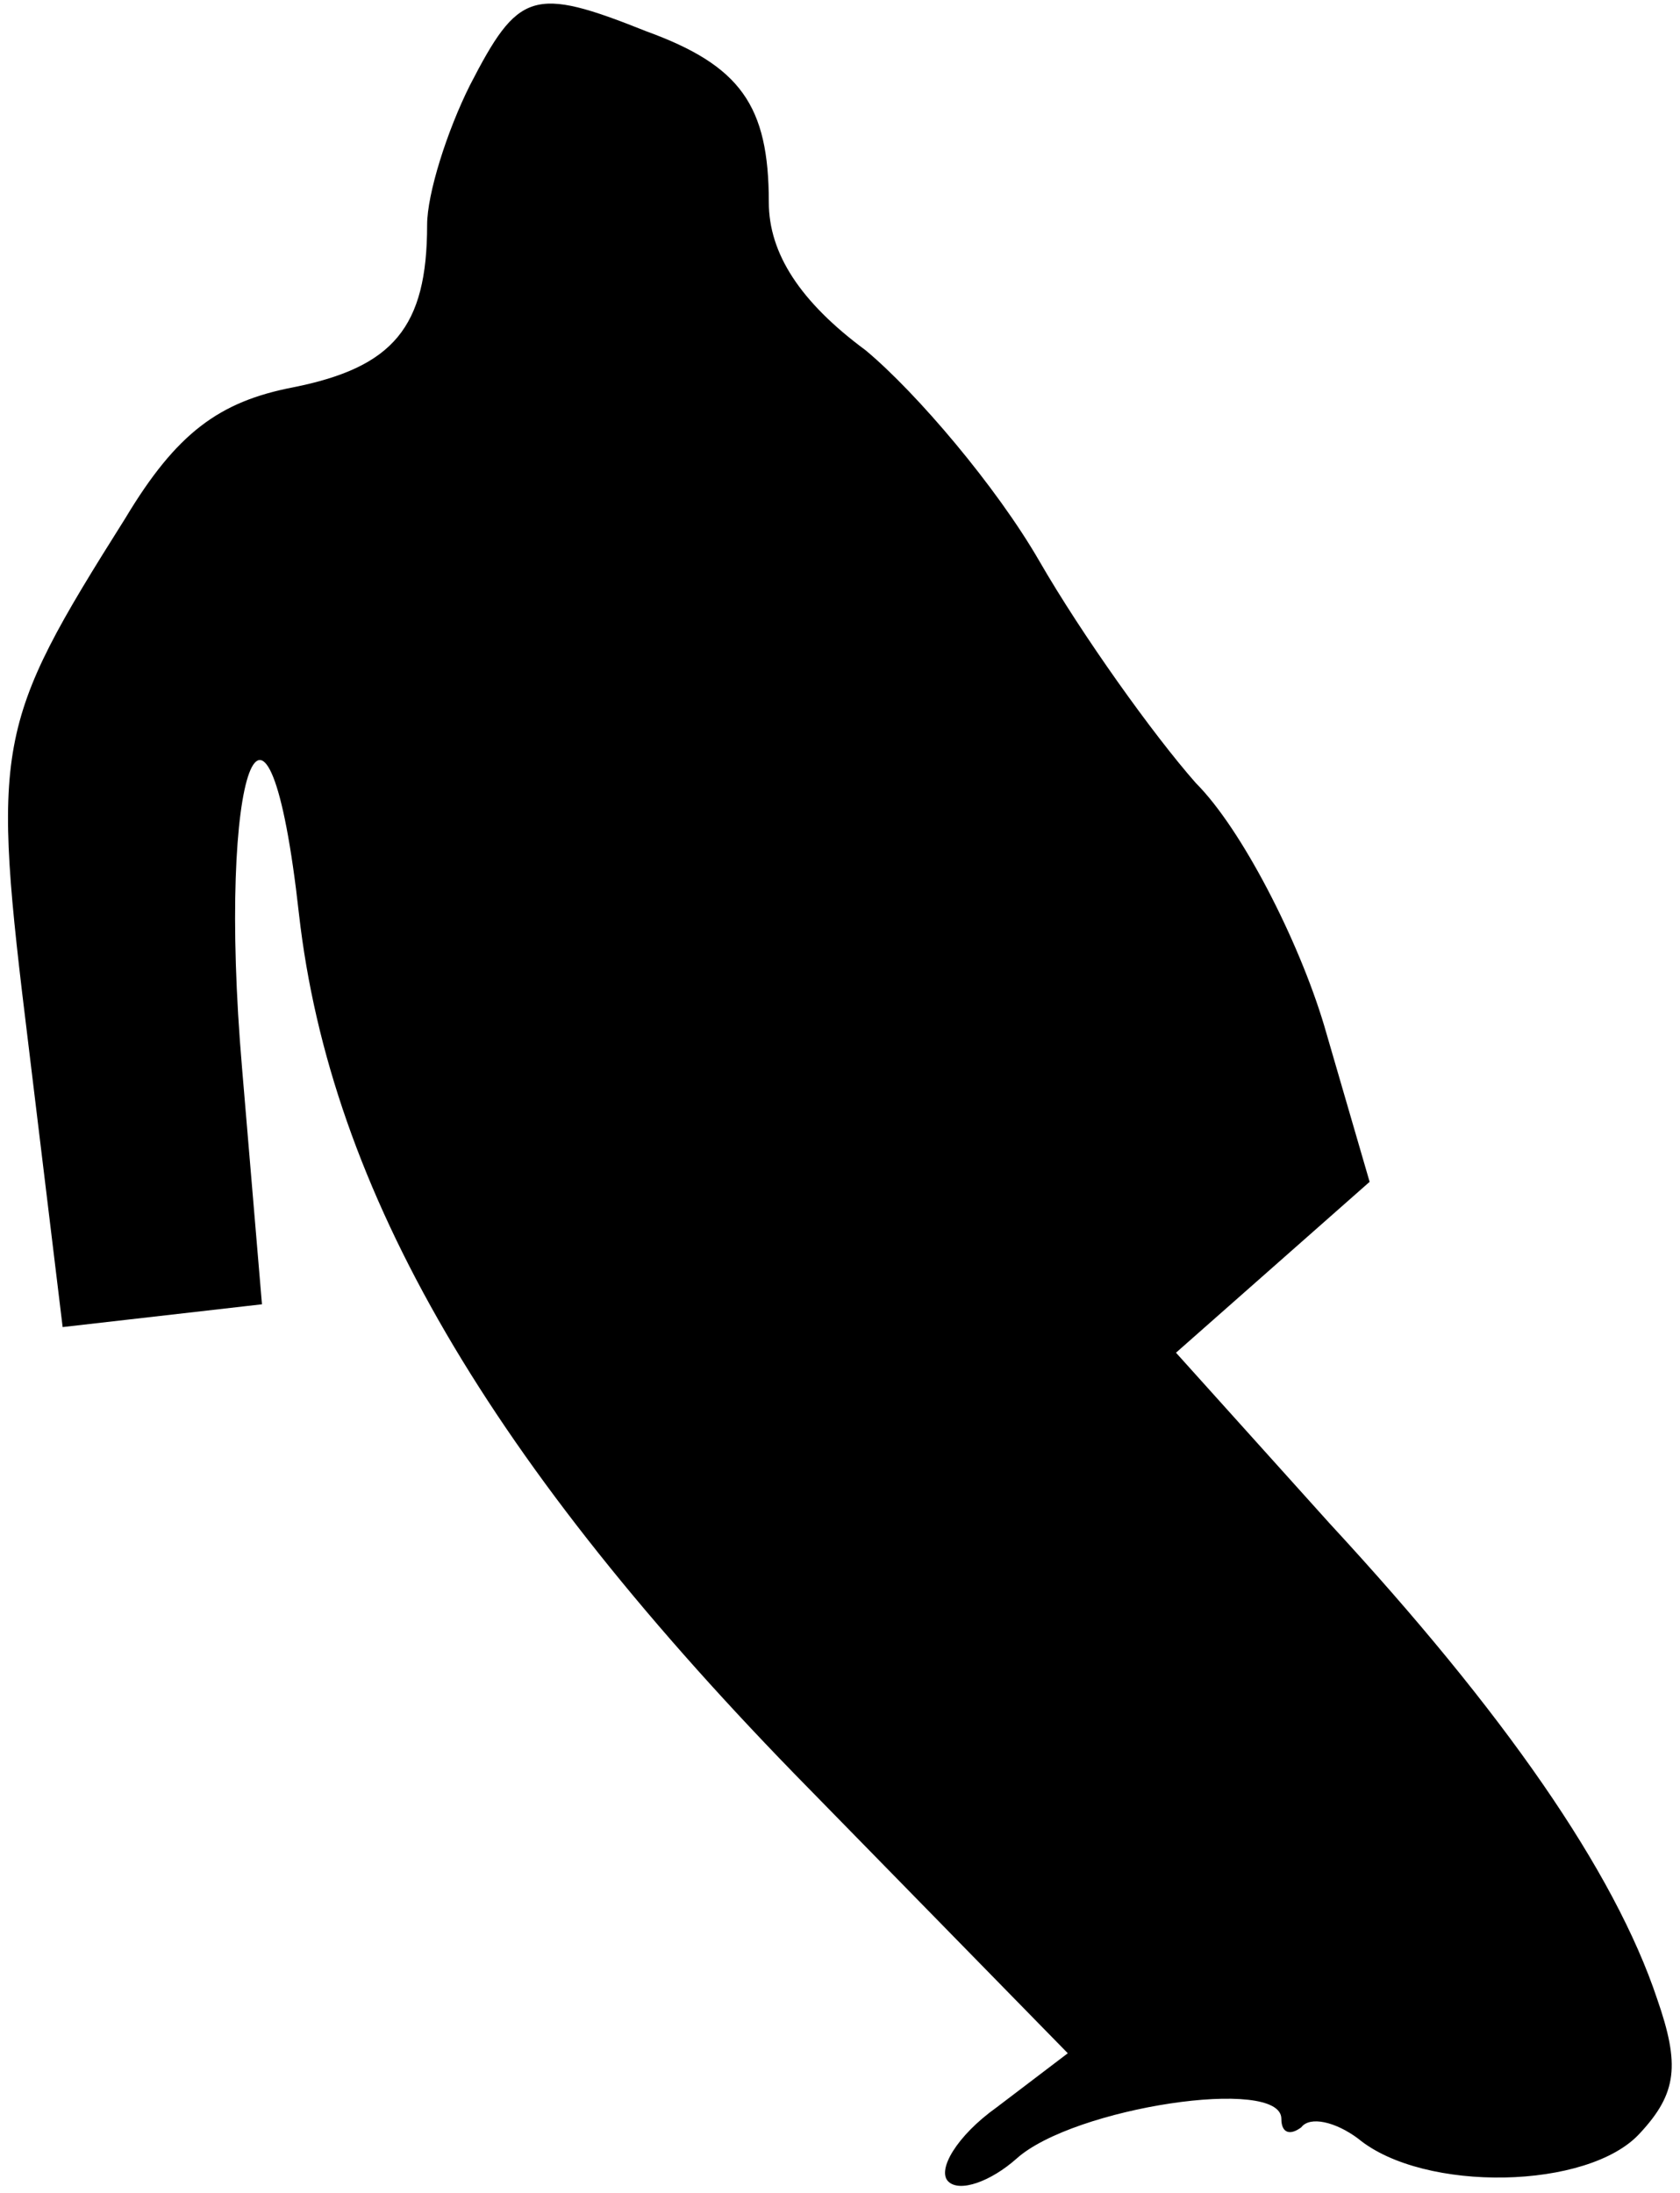<?xml version="1.0" standalone="no"?>
<!DOCTYPE svg PUBLIC "-//W3C//DTD SVG 20010904//EN"
 "http://www.w3.org/TR/2001/REC-SVG-20010904/DTD/svg10.dtd">
<svg version="1.0" xmlns="http://www.w3.org/2000/svg"
 width="59pt" height="77pt" viewBox="0 0 59 77"
 preserveAspectRatio="xMidYMid meet">
<g transform="translate(0,77) scale(0.1,-0.1)"
fill="#000000" stroke="none">
<path fill="#000000" stroke="none" d="M165 740 c-8 -16 -15 -38 -15 -49 0
-36 -12 -50 -47 -57 -26 -5 -41 -16 -59 -46 -46 -73 -47 -79 -34 -185 l12 -99
35 4 35 4 -7 83 c-9 105 9 153 20 54 11 -97 67 -193 179 -307 l91 -93 -25 -19
c-14 -10 -21 -22 -17 -26 4 -4 15 0 24 8 20 18 93 29 93 14 0 -5 3 -6 7 -3 3
4 12 2 20 -4 23 -19 81 -18 99 2 13 14 14 24 6 47 -15 45 -54 101 -115 167
l-54 60 34 30 34 30 -16 55 c-9 30 -29 69 -45 85 -15 17 -40 52 -55 78 -15 26
-43 59 -61 74 -23 17 -34 34 -34 52 0 34 -10 48 -43 60 -40 16 -45 14 -62 -19z"/>
</g>
</svg>
